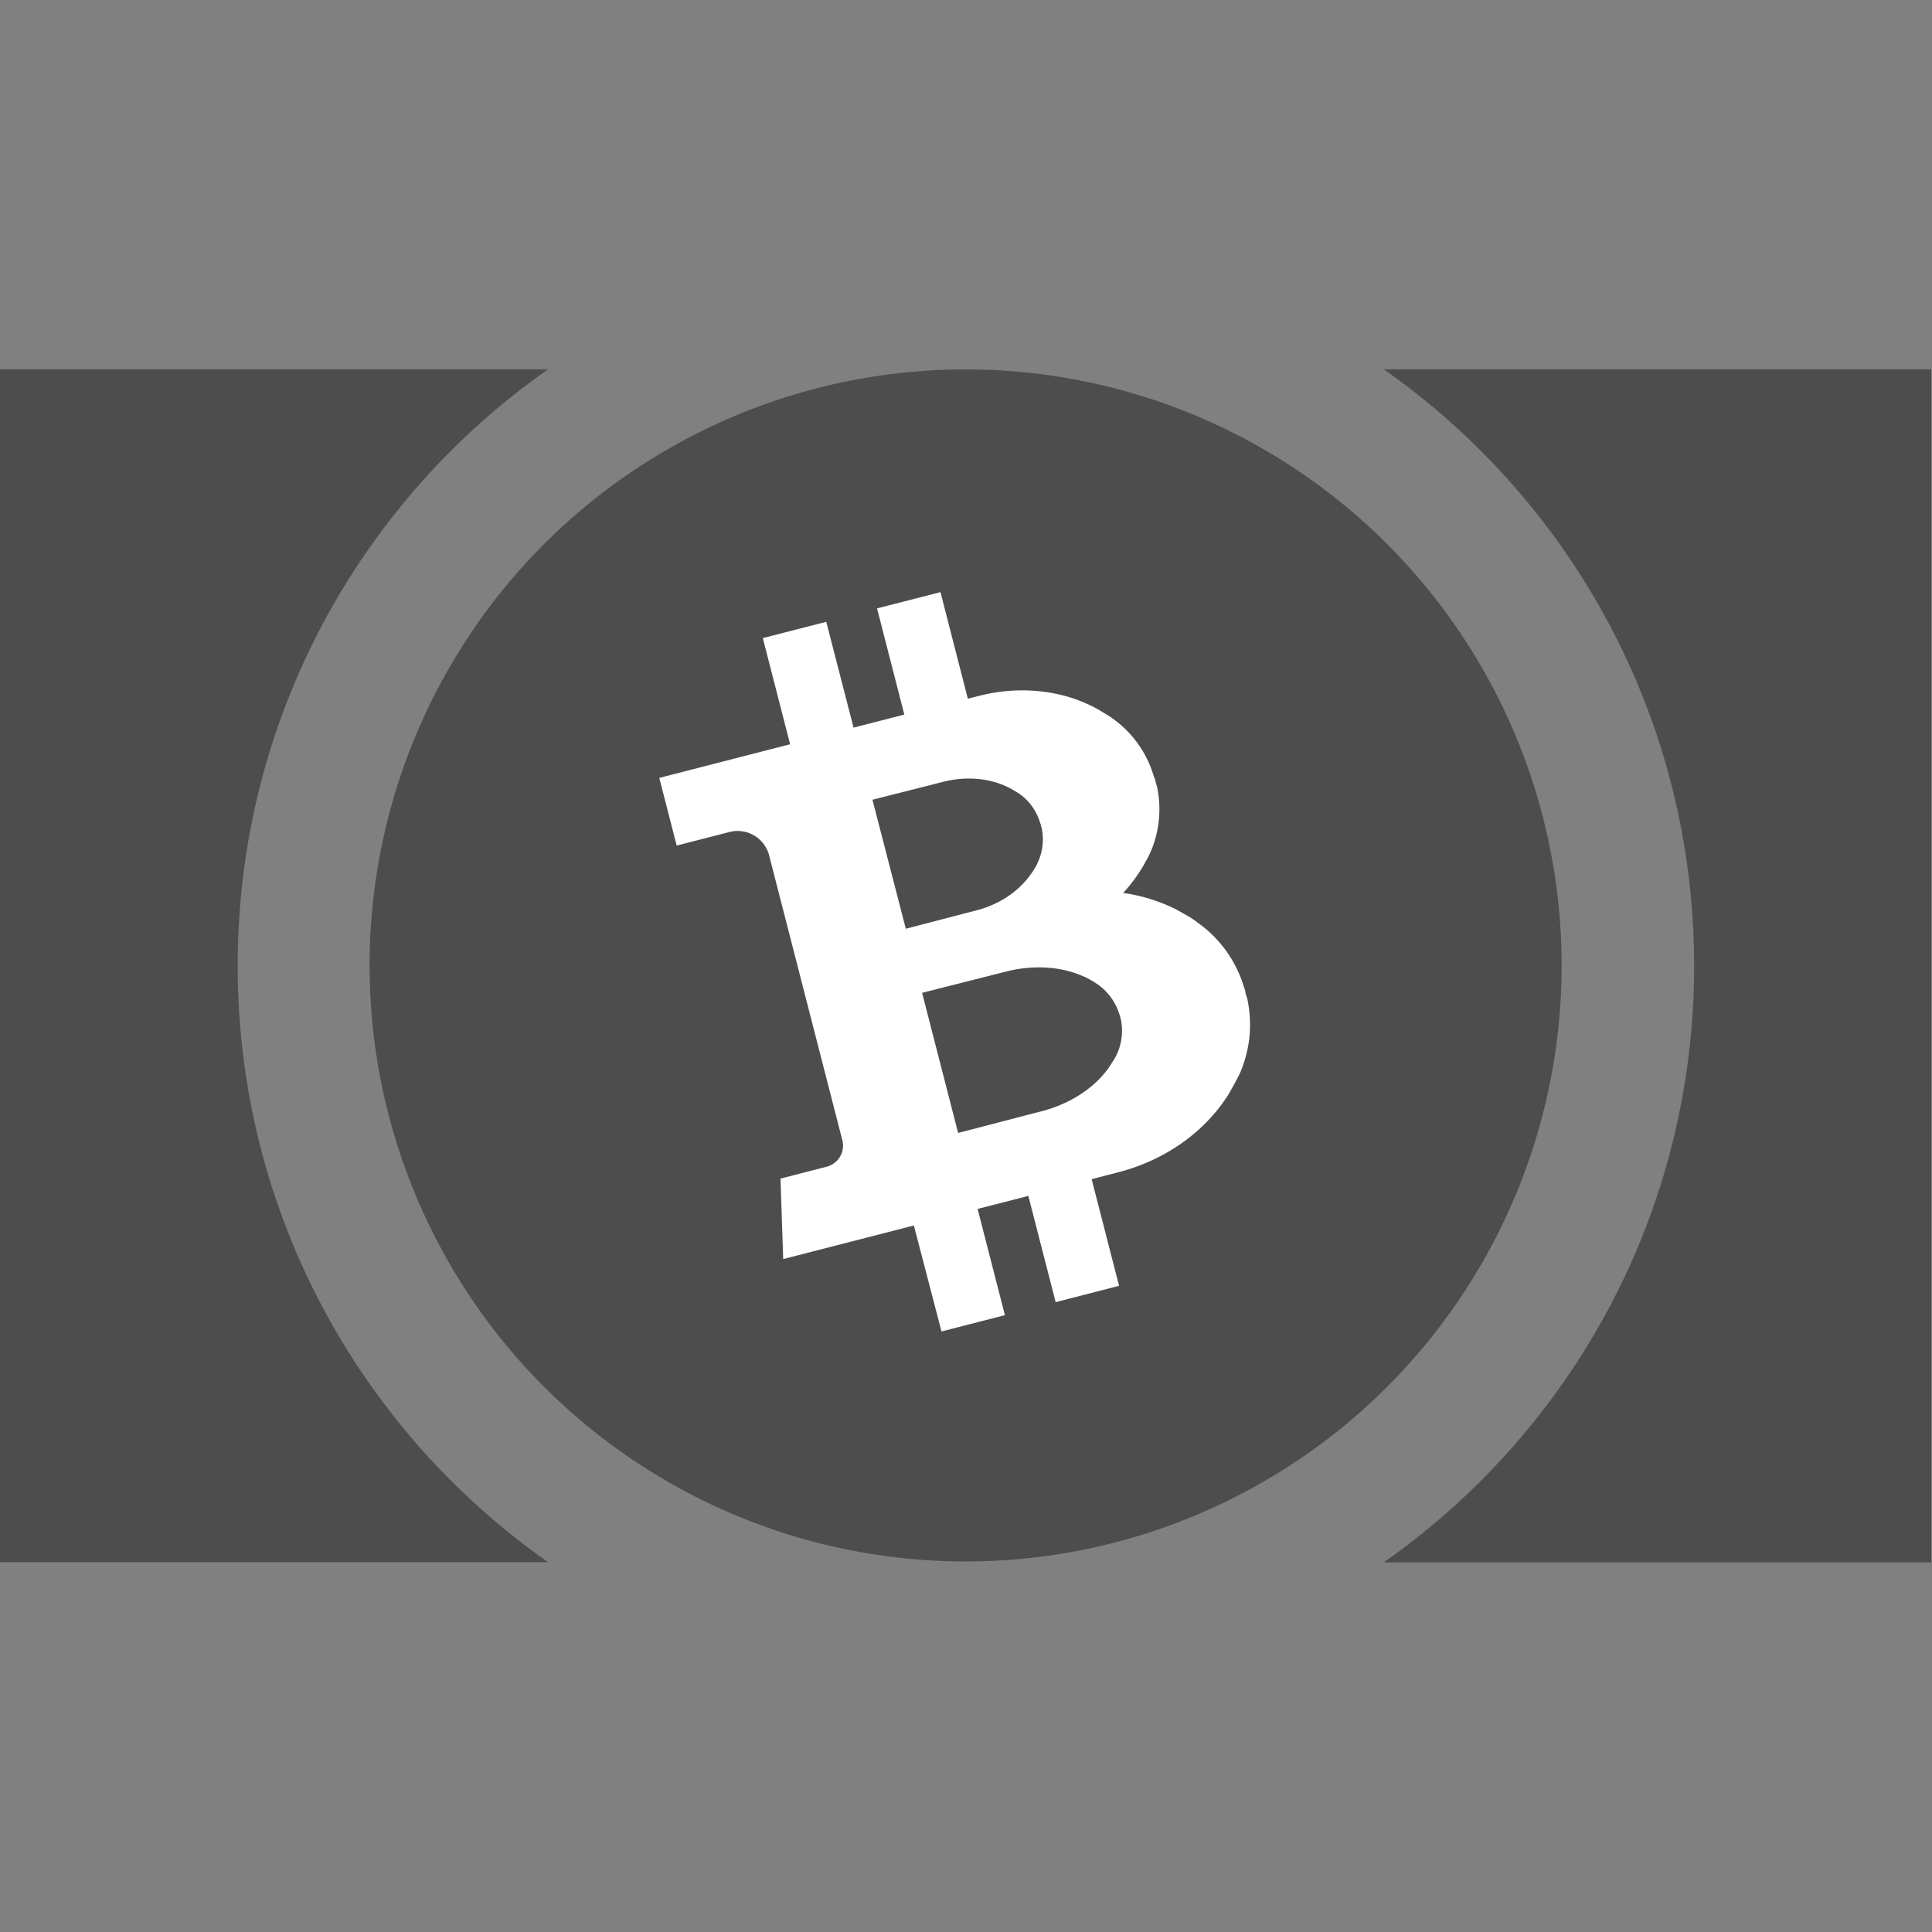 <?xml version="1.0" encoding="UTF-8" standalone="no"?>
<svg
   xmlns:dc="http://purl.org/dc/elements/1.1/"
   xmlns:cc="http://creativecommons.org/ns#"
   xmlns:rdf="http://www.w3.org/1999/02/22-rdf-syntax-ns#"
   xmlns:svg="http://www.w3.org/2000/svg"
   xmlns="http://www.w3.org/2000/svg"
   xmlns:sodipodi="http://sodipodi.sourceforge.net/DTD/sodipodi-0.dtd"
   xmlns:inkscape="http://www.inkscape.org/namespaces/inkscape"
   id="Layer_1"
   data-name="Layer 1"
   viewBox="0 0 512 512"
   version="1.1"
   sodipodi:docname="electron.svg"
   width="512"
   height="512"
   inkscape:version="0.92.4 5da689c313, 2019-01-14">
  <rect x="0" y="0" width="512" height="512" fill="#808080" stroke="none"/>
  <sodipodi:namedview
     pagecolor="#ffffff"
     bordercolor="#666666"
     borderopacity="1"
     objecttolerance="10"
     gridtolerance="10"
     guidetolerance="10"
     inkscape:pageopacity="0"
     inkscape:pageshadow="2"
     inkscape:window-width="1920"
     inkscape:window-height="1003"
     id="namedview113"
     showgrid="false"
     units="px"
     inkscape:zoom="0.94707168"
     inkscape:cx="18.338465"
     inkscape:cy="187.20906"
     inkscape:window-x="0"
     inkscape:window-y="0"
     inkscape:window-maximized="1"
     inkscape:current-layer="Layer_1" />
  <defs
     id="defs100">
    <style
       id="style98">.cls-1{fill:#0056C0;}.cls-2{fill:#fff;}</style>
  </defs>
  <title
     id="title102">4-bitcoin-cash-logo-flag</title>
  <g
     id="g193"
     transform="matrix(0.532,0,0,0.532,1.748275e-6,141.657)">
    <path
       style="fill:#4d4d4d"
       inkscape:connector-curvature="0"
       id="path104"
       d="m 689.315,512 c 93.5,-65.6 154.6,-174.2 154.6,-297.106 0,-122.906 -61.098,-231.607 -154.6,-297.207 h 272.7 V 512 Z"
       class="cls-1" />
    <path
       style="fill:#4d4d4d"
       inkscape:connector-curvature="0"
       id="path106"
       d="m 118.4,214.794 c 0,122.9 61.1,231.5 154.6,297.106 H 0 V -82.313 h 273.006 c -93.506,65.6 -154.606,174.2 -154.606,297.107 z"
       class="cls-1" />
    <circle
       style="fill:#4d4d4d"
       id="circle108"
       r="296.905"
       cy="214.65"
       cx="481.01"
       class="cls-1" />
    <path
       style="fill:#ffffff"
       inkscape:connector-curvature="0"
       id="path110"
       d="m 620.266,226.987 -0.165,-0.307 -0.028,-0.051 c -0.1,-0.309 -0.175,-0.632 -0.289,-0.966 l -0.014,-0.026 -0.014,-0.026 -0.014,-0.026 -0.014,-0.026 -0.014,-0.026 -0.014,-0.026 -0.028,-0.051 a 60.65,60.65 0 0 0 -19.831,-29.671 l -0.014,-0.026 c -0.279,-0.213 -0.572,-0.451 -0.852,-0.663 l -0.386,-0.287 -0.279,-0.212 -0.12,-0.1 -0.266,-0.187 -0.12,-0.1 -0.266,-0.187 -0.12,-0.1 -0.279,-0.212 -0.146,-0.087 -0.279,-0.212 -0.146,-0.087 -0.3,-0.2 -0.146,-0.087 -0.177,-0.268 -0.159,-0.112 -0.3,-0.2 -0.159,-0.112 -0.305,-0.2 -0.159,-0.112 -0.3,-0.2 -0.159,-0.112 -0.319,-0.224 -0.159,-0.112 -0.344,-0.211 -0.159,-0.112 -0.344,-0.211 -0.159,-0.112 -0.344,-0.211 -0.159,-0.112 -0.344,-0.211 -0.185,-0.1 -0.344,-0.211 -0.185,-0.1 -0.37,-0.2 -0.185,-0.1 -0.384,-0.222 -0.185,-0.1 -0.384,-0.222 -0.185,-0.1 -0.384,-0.222 -0.2,-0.124 -0.384,-0.222 -0.2,-0.124 -0.409,-0.209 -0.2,-0.124 -0.409,-0.209 -0.277,-0.148 -0.014,-0.026 c -0.2,-0.124 -0.409,-0.209 -0.608,-0.333 a 84.659,84.659 0 0 0 -27.11,-8.566 75.8,75.8 0 0 0 7.263,-9.122 l 0.348,-0.517 0.026,-0.014 0.161,-0.252 0.211,-0.344 0.112,-0.159 0.211,-0.344 0.112,-0.159 0.211,-0.344 0.112,-0.159 0.211,-0.344 0.112,-0.159 0.211,-0.344 0.112,-0.159 0.185,-0.331 0.112,-0.159 0.185,-0.331 0.087,-0.146 0.185,-0.331 0.087,-0.146 0.185,-0.331 0.087,-0.146 0.159,-0.317 0.087,-0.146 0.159,-0.317 0.087,-0.146 0.159,-0.317 0.087,-0.146 0.172,-0.291 0.087,-0.146 0.173,-0.291 0.087,-0.146 0.148,-0.277 0.087,-0.146 0.148,-0.277 0.061,-0.132 0.148,-0.277 0.061,-0.132 0.148,-0.277 0.061,-0.132 0.148,-0.277 0.061,-0.132 0.122,-0.264 0.061,-0.132 0.122,-0.264 0.061,-0.132 0.122,-0.264 0.061,-0.132 0.134,-0.3 0.183,-0.4 c 0.134,-0.3 0.242,-0.592 0.376,-0.895 l 0.026,-0.014 a 53.867,53.867 0 0 0 2.737,-31.626 l -0.014,-0.026 -0.028,-0.051 -0.014,-0.026 -0.014,-0.026 -0.014,-0.026 -0.014,-0.026 -0.014,-0.026 -0.014,-0.026 c -0.061,-0.3 -0.122,-0.594 -0.208,-0.878 v -0.065 l -0.014,-0.026 -0.014,-0.026 -0.014,-0.026 0.014,0.026 -0.124,-0.23 c -0.09,-0.413 -0.181,-0.826 -0.311,-1.251 -0.09,-0.413 -0.22,-0.838 -0.336,-1.238 l -0.151,-0.281 -0.028,-0.051 c -0.087,-0.283 -0.173,-0.567 -0.26,-0.85 l -0.014,-0.026 -0.014,-0.026 -0.014,-0.026 -0.014,-0.026 -0.014,-0.026 -0.014,-0.026 -0.013,-0.026 A 53.88,53.88 0 0 0 557.02,93.747 l -0.013,-0.026 c -0.24,-0.2 -0.506,-0.388 -0.746,-0.588 l -0.332,-0.25 -0.266,-0.187 -0.12,-0.1 -0.226,-0.175 -0.12,-0.1 -0.226,-0.175 -0.12,-0.1 -0.252,-0.161 -0.12,-0.1 -0.266,-0.187 -0.12,-0.1 -0.266,-0.187 -0.12,-0.1 -0.266,-0.187 -0.146,-0.087 -0.266,-0.187 -0.146,-0.087 -0.266,-0.187 -0.146,-0.087 -0.291,-0.173 -0.146,-0.087 -0.291,-0.173 -0.146,-0.087 -0.291,-0.173 -0.146,-0.087 -0.291,-0.173 -0.146,-0.087 -0.305,-0.2 -0.146,-0.087 -0.305,-0.2 -0.146,-0.087 -0.331,-0.185 -0.146,-0.087 -0.33,-0.185 -0.159,-0.112 -0.331,-0.185 -0.159,-0.112 -0.33,-0.185 -0.159,-0.112 -0.344,-0.211 -0.185,-0.1 -0.344,-0.211 -0.185,-0.1 -0.37,-0.2 -0.185,-0.1 -0.37,-0.2 -0.264,-0.122 -0.014,-0.026 -0.555,-0.3 c -16.214,-8.427 -36.813,-10.964 -57.538,-5.647 l -5.391,1.384 -13.636,-53.1 -31.6,8.1 13.591,52.89 -25.286,6.518 -13.6,-52.721 -31.6,8.1 13.591,52.89 -65.167,16.769 8.671,33.7 26.258,-6.744 a 16.25,16.25 0 0 1 19.8,11.711 v 0 l 36.447,141.817 a 10.857,10.857 0 0 1 -7.8,13.206 l -23.008,5.919 1.352,40.08 65.09,-16.727 13.766,52.794 31.584,-8.127 -13.6,-52.916 25.278,-6.481 13.605,52.915 31.584,-8.127 -13.651,-53.122 c 5.352,-1.4 9.956,-2.588 13.141,-3.412 23.356,-6.007 42.243,-19.7 53.672,-36.775 l 0.386,-0.57 0.026,-0.014 0.187,-0.266 0.248,-0.4 0.124,-0.2 0.248,-0.4 0.124,-0.2 0.222,-0.384 0.124,-0.2 0.222,-0.384 0.1,-0.185 0.222,-0.384 0.1,-0.185 0.222,-0.384 0.1,-0.185 0.2,-0.37 0.1,-0.185 0.2,-0.37 0.1,-0.185 0.211,-0.344 0.1,-0.185 0.211,-0.344 0.1,-0.185 0.185,-0.331 0.1,-0.185 0.185,-0.33 0.1,-0.185 0.185,-0.33 0.073,-0.171 0.185,-0.33 0.073,-0.171 0.159,-0.317 0.087,-0.146 0.159,-0.317 0.087,-0.146 0.159,-0.317 0.087,-0.146 0.159,-0.317 0.087,-0.146 0.159,-0.317 0.087,-0.146 0.159,-0.317 0.087,-0.146 0.134,-0.3 0.087,-0.146 0.134,-0.3 0.061,-0.132 0.146,-0.342 0.2,-0.435 c 0.146,-0.342 0.3,-0.659 0.425,-0.988 l 0.012,-0.039 a 60.716,60.716 0 0 0 3.086,-35.574 l -0.014,-0.026 -0.014,-0.026 -0.014,-0.026 -0.014,-0.026 -0.014,-0.026 -0.014,-0.026 -0.014,-0.026 -0.014,-0.026 c -0.075,-0.323 -0.149,-0.645 -0.224,-0.968 v -0.065 l -0.014,-0.026 -0.014,-0.026 -0.014,-0.026 -0.014,-0.026 -0.014,-0.026 -0.014,-0.026 -0.014,-0.026 -0.014,-0.026 -0.014,-0.026 -0.014,-0.026 -0.014,-0.026 -0.014,-0.026 -0.014,-0.026 -0.055,-0.1 c -0.118,-0.464 -0.21,-0.942 -0.354,-1.393 -0.048,-0.269 -0.115,-0.761 -0.144,-1.301 z m -185.661,-94.871 c 5.391,-1.384 27.681,-6.982 35.031,-8.893 11.685,-2.991 23.2,-1.83 32.19,2.5 l 0.3,0.134 v 0 l 0.132,0.061 0.185,0.1 0.092,0.049 0.185,0.1 0.092,0.049 0.185,0.1 0.092,0.049 0.185,0.1 0.092,0.049 0.185,0.1 0.092,0.049 0.185,0.1 0.092,0.049 0.185,0.1 0.092,0.049 0.185,0.1 0.092,0.049 0.185,0.1 0.092,0.049 0.159,0.112 0.092,0.049 0.159,0.112 0.092,0.049 0.159,0.112 0.092,0.049 0.146,0.087 0.092,0.049 0.146,0.087 0.092,0.049 0.146,0.087 0.092,0.049 0.146,0.087 0.092,0.049 0.146,0.087 0.067,0.063 0.146,0.087 0.053,0.037 0.146,0.087 0.053,0.037 0.146,0.087 0.053,0.037 0.146,0.087 0.053,0.037 0.12,0.1 0.053,0.037 0.146,0.087 0.2,0.124 c 0.146,0.087 0.279,0.213 0.425,0.3 v 0 a 27.251,27.251 0 0 1 9.658,13.836 v 0 l 0.041,0.077 c 0.043,0.142 0.1,0.309 0.143,0.451 l 0.014,0.026 0.083,0.153 c 0.059,0.232 0.13,0.425 0.189,0.657 a 3.953,3.953 0 0 1 0.126,0.724 l 0.083,0.153 0.014,0.026 a 2.2,2.2 0 0 0 0.118,0.464 l 0.041,0.077 v 0 a 27.341,27.341 0 0 1 -1.8,16.768 v 0 l -0.207,0.474 -0.11,0.224 -0.087,0.146 -0.024,0.079 -0.061,0.132 -0.024,0.079 -0.087,0.146 -0.024,0.079 -0.087,0.146 -0.024,0.079 -0.087,0.146 -0.024,0.079 -0.087,0.146 -0.024,0.079 -0.087,0.146 -0.024,0.079 -0.087,0.146 -0.049,0.092 -0.087,0.146 -0.049,0.092 -0.087,0.146 -0.049,0.092 -0.087,0.146 -0.049,0.092 -0.112,0.159 -0.049,0.092 -0.112,0.159 -0.049,0.092 -0.112,0.159 -0.049,0.092 -0.112,0.159 -0.049,0.092 -0.112,0.159 -0.049,0.092 -0.112,0.159 -0.049,0.092 -0.112,0.159 -0.049,0.092 -0.112,0.159 -0.049,0.092 -0.138,0.173 -0.049,0.092 -0.138,0.173 -0.049,0.092 -0.138,0.173 -0.049,0.092 -0.138,0.173 -0.1,0.12 v 0 l -0.187,0.266 c -5.811,8.142 -15.334,14.72 -27.019,17.711 -7.364,1.886 -29.6,7.716 -34.986,9.1 z m 123.512,108.723 0.083,0.153 0.014,0.026 c 0.031,0.181 0.075,0.323 0.106,0.5 v 0 l 0.014,0.026 v 0 l 0.014,0.026 0.014,0.026 0.014,0.026 v 0 a 28.087,28.087 0 0 1 -2.541,18.324 v 0 l -0.283,0.515 -0.136,0.238 -0.1,0.185 -0.049,0.092 -0.087,0.146 -0.049,0.092 -0.087,0.146 -0.049,0.092 -0.112,0.159 -0.049,0.092 -0.112,0.159 -0.049,0.092 -0.112,0.159 -0.049,0.092 -0.112,0.159 -0.049,0.092 -0.112,0.159 -0.049,0.092 -0.112,0.159 -0.049,0.092 -0.112,0.159 -0.049,0.092 -0.112,0.159 -0.049,0.092 -0.112,0.159 -0.049,0.092 -0.138,0.173 -0.049,0.092 -0.138,0.173 -0.049,0.092 -0.124,0.2 -0.049,0.092 -0.124,0.2 -0.049,0.092 -0.124,0.2 -0.075,0.106 -0.124,0.2 -0.075,0.106 -0.15,0.212 -0.075,0.106 -0.15,0.212 -0.075,0.106 -0.15,0.212 -0.075,0.106 -0.151,0.212 -0.075,0.106 -0.15,0.212 -0.126,0.134 v 0 l -0.238,0.293 c -7.057,9.012 -18.44,16.425 -32.265,19.974 -8.719,2.251 -35.063,9.141 -41.473,10.777 l -17.935,-69.785 c 6.4,-1.662 32.814,-8.294 41.532,-10.545 13.826,-3.549 27.4,-2.542 37.891,1.938 l 0.342,0.146 v 0 l 0.171,0.073 0.25,0.1 0.118,0.035 0.224,0.11 0.118,0.035 0.224,0.11 0.118,0.035 0.224,0.11 0.092,0.049 0.224,0.11 0.092,0.049 0.224,0.11 0.092,0.049 0.224,0.11 0.092,0.049 0.185,0.1 0.092,0.049 0.185,0.1 0.092,0.049 0.185,0.1 0.092,0.049 0.185,0.1 0.092,0.049 0.185,0.1 0.092,0.049 0.185,0.1 0.092,0.049 0.185,0.1 0.092,0.049 0.185,0.1 0.092,0.049 0.185,0.1 0.092,0.049 0.159,0.112 0.092,0.049 0.159,0.112 0.092,0.049 0.159,0.112 0.092,0.049 0.159,0.112 0.092,0.049 0.159,0.112 0.092,0.049 0.146,0.087 0.092,0.049 0.159,0.112 0.212,0.15 c 0.159,0.112 0.344,0.211 0.5,0.323 v 0 a 28.172,28.172 0 0 1 11.053,14.834 v 0 l 0.055,0.1 c 0.057,0.167 0.1,0.309 0.157,0.476 l 0.014,0.026 0.083,0.153 c 0.059,0.232 0.118,0.464 0.191,0.722 0.129,0.057 0.15,0.342 0.109,0.694 z"
       class="cls-2" />
  </g>
</svg>
